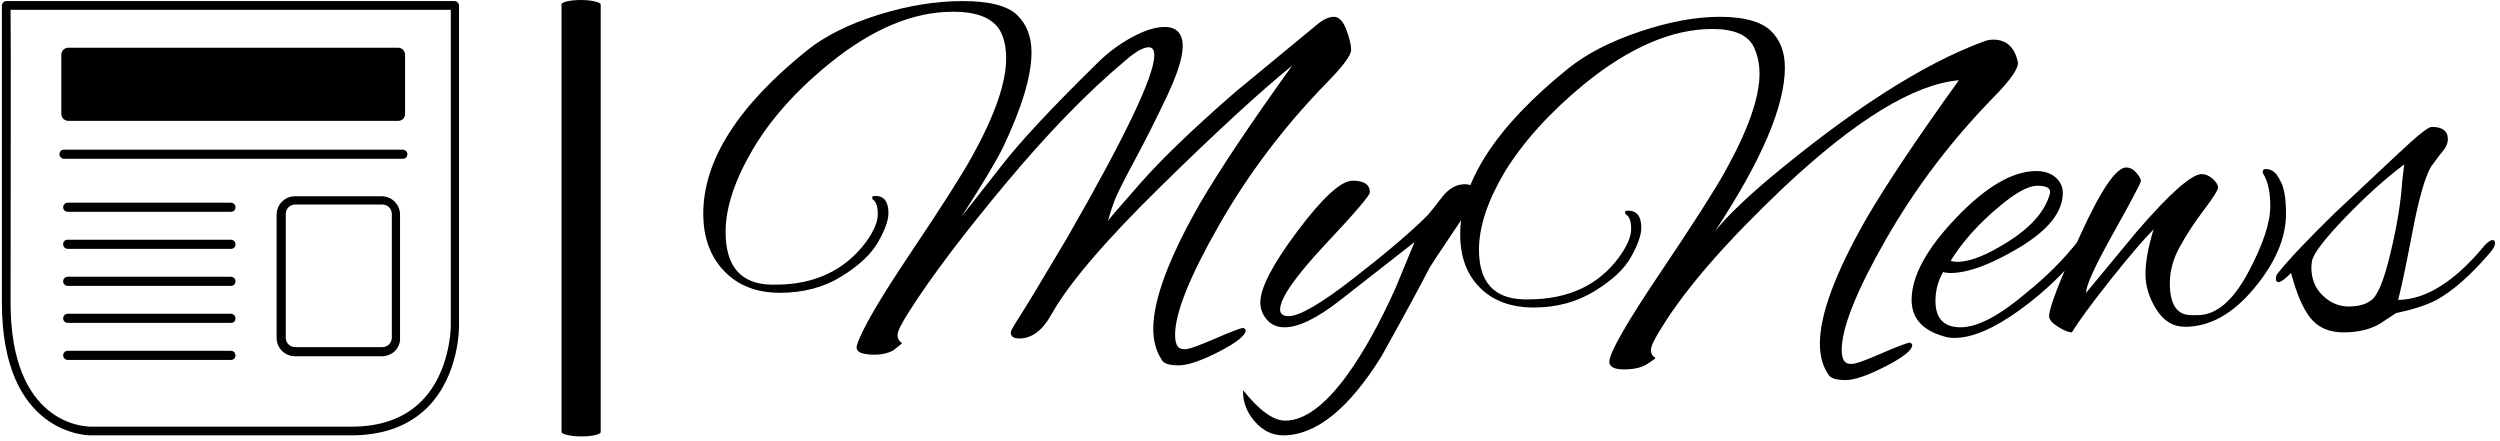 <svg xmlns="http://www.w3.org/2000/svg" version="1.1" xmlns:xlink="http://www.w3.org/1999/xlink" xmlns:svgjs="http://svgjs.dev/svgjs" width="2000" height="353" viewBox="0 0 2000 353"><g transform="matrix(1,0,0,1,-1.212,-1.924)"><svg viewBox="0 0 396 70" data-background-color="#ffffff" preserveAspectRatio="xMidYMid meet" height="353" width="2000" xmlns="http://www.w3.org/2000/svg" xmlns:xlink="http://www.w3.org/1999/xlink"><g id="tight-bounds" transform="matrix(1,0,0,1,0.24,0.382)"><svg viewBox="0 0 395.52 69.237" height="69.237" width="395.52"><g><svg viewBox="0 0 550.325 96.336" height="69.237" width="395.52"><g><rect width="8.644" height="96.336" x="123.531" y="0" fill="#000000" opacity="1" stroke-width="0" stroke="transparent" fill-opacity="1" class="rect-yte-0" data-fill-palette-color="primary" rx="1%" id="yte-0" data-palette-color="#000000"></rect></g><g transform="matrix(1,0,0,1,154.805,0.24)"><svg viewBox="0 0 395.52 95.856" height="95.856" width="395.52"><g id="textblocktransform"><svg viewBox="0 0 395.52 95.856" height="95.856" width="395.52" id="textblock"><g><svg viewBox="0 0 395.52 95.856" height="95.856" width="395.52"><g transform="matrix(1,0,0,1,0,0)"><svg width="395.52" viewBox="0.8 -32.55 176.59 42.8" height="95.856" data-palette-color="#000000"><path d="M21.15-2.05L21.15-2.05Q19.95-0.2 19.95 0.35 19.95 0.9 20.4 1.15L20.4 1.15Q20.4 1.2 19.5 1.9L19.5 1.9Q18.7 2.3 17.7 2.3 16.7 2.3 16.25 2.08 15.8 1.85 15.95 1.35L15.95 1.35Q16.65-0.9 21.2-7.68 25.75-14.45 27.3-17.25L27.3-17.25Q30.65-23.3 30.65-26.9L30.65-26.9Q30.65-28.4 30.15-29.45L30.15-29.45Q29.15-31.5 25.4-31.5L25.4-31.5Q19.55-31.5 13.3-26.45L13.3-26.45Q8.3-22.4 5.65-17.88 3-13.35 3-9.8L3-9.8Q3-4.7 7.5-4.6L7.5-4.6Q7.7-4.6 7.9-4.6L7.9-4.6Q13.65-4.6 16.8-8.75L16.8-8.75Q18-10.4 18-11.55 18-12.7 17.5-13L17.5-13Q17.45-13.05 17.45-13.2 17.45-13.35 17.75-13.35L17.75-13.35Q19.05-13.35 19.05-11.65L19.05-11.65Q19.05-10.6 18.03-8.8 17-7 14.4-5.4 11.8-3.8 8.35-3.8 4.9-3.8 2.85-5.95 0.8-8.1 0.8-11.6L0.8-11.6Q0.8-19.5 11.1-27.75L11.1-27.75Q13.75-29.85 18.07-31.2 22.4-32.55 26.35-32.55 30.3-32.55 31.73-31.18 33.15-29.8 33.15-27.5L33.15-27.5Q33.15-24 30.3-18.05L30.3-18.05Q29.4-16.2 26.25-11.3L26.25-11.3 30.1-16.2Q32.9-19.85 39.8-26.6L39.8-26.6Q41.3-28.05 43.13-29.03 44.95-30 46.25-30L46.25-30Q48.05-30 48.05-28.1L48.05-28.1Q48.05-26.45 46.48-23.13 44.9-19.8 43.3-16.82 41.7-13.85 41.35-12.93 41-12 40.85-11.45 40.7-10.9 40.65-10.85L40.65-10.85Q40.8-11.1 43.95-14.68 47.1-18.25 53.25-23.6L53.25-23.6 61.25-30.2Q62.2-31 62.95-31 63.7-31 64.17-29.75 64.65-28.5 64.65-27.73 64.65-26.95 62.25-24.5L62.25-24.5Q56-18.1 51.65-10.5 47.3-2.9 47.3 0.35L47.3 0.35Q47.3 1.2 47.6 1.53 47.9 1.85 48.55 1.73 49.2 1.6 51.28 0.7 53.35-0.2 54-0.35L54-0.35Q54.25-0.25 54.25-0.1L54.25-0.1Q54.25 0.65 51.63 2 49 3.35 47.68 3.35 46.35 3.35 46.05 2.9L46.05 2.9Q45.15 1.6 45.15-0.25L45.15-0.25Q45.15-4.55 49.75-12.6L49.75-12.6Q52.7-17.65 58.85-26.2L58.85-26.2Q54.05-22.3 45.85-14.25 37.65-6.2 35.1-1.65L35.1-1.65Q33.8 0.7 31.95 0.7L31.95 0.7Q31.1 0.7 31.1 0.1L31.1 0.1Q31.1-0.1 32.13-1.7 33.15-3.3 36.65-9.2L36.65-9.2Q45.25-24.15 45.25-27.2L45.25-27.2Q45.25-28 44.7-28L44.7-28Q43.9-28 42.35-26.65L42.35-26.65Q36.8-22 30.55-14.5 24.3-7 21.15-2.05ZM54 5.8L54 5.8Q56.4 8.8 58.15 8.8L58.15 8.8Q61 8.8 64.3 4.25L64.3 4.25Q66.7 0.9 69-4.2L69-4.2 70.9-8.8 63.55-3.05Q60.15-0.4 58.1-0.4L58.1-0.4Q57-0.4 56.35-1.15 55.7-1.9 55.7-2.85L55.7-2.85Q55.7-5 59.4-9.93 63.1-14.85 64.8-14.85 66.5-14.85 66.5-13.7L66.5-13.7Q66.5-13.25 62.07-8.53 57.65-3.8 57.65-2.15L57.65-2.15Q57.65-1.5 58.5-1.5L58.5-1.5Q60.1-1.5 64.92-5.25 69.75-9 72.2-11.45L72.2-11.45Q72.75-12.1 73.75-13.4L73.75-13.4Q74.7-14.5 75.85-14.5 77-14.5 77-13.4L77-13.4Q77-13.2 74.75-9.85 72.5-6.5 72.4-6.3L72.4-6.3Q70.85-3.3 67.65 2.45L67.65 2.45Q62.8 10.25 57.95 10.25L57.95 10.25Q56.35 10.25 55.15 8.88 53.95 7.5 54 5.8ZM95.4-0.6L95.4-0.6Q94.2 1.25 94.2 1.83 94.2 2.4 94.65 2.6L94.65 2.6Q94.65 2.7 93.82 3.23 93 3.75 91.55 3.75 90.1 3.75 90.1 3L90.1 3Q90.1 1.7 95.02-5.63 99.95-12.95 101.5-15.75L101.5-15.75Q104.9-21.85 104.9-25.4L104.9-25.4Q104.9-26.8 104.35-28L104.35-28Q103.5-29.8 100.25-29.8L100.25-29.8Q94.3-29.8 87.6-24.35L87.6-24.35Q82.5-20.15 79.75-15.65L79.75-15.65Q77.25-11.4 77.25-8.05L77.25-8.05Q77.25-3.25 81.7-3.15L81.7-3.15Q81.9-3.15 82.1-3.15L82.1-3.15Q88-3.15 91.05-7.3L91.05-7.3Q92.25-8.95 92.25-10.1 92.25-11.25 91.7-11.55L91.7-11.55Q91.65-11.6 91.65-11.75 91.65-11.9 91.95-11.9L91.95-11.9Q93.25-11.9 93.25-10.2L93.25-10.2Q93.25-9.15 92.25-7.35 91.25-5.55 88.62-3.95 86-2.35 82.65-2.35 79.3-2.35 77.35-4.3 75.4-6.25 75.4-9.55L75.4-9.55Q75.4-17.35 86.1-25.95L86.1-25.95Q88.8-28.1 93.12-29.55 97.45-31 100.97-31 104.5-31 105.95-29.68 107.4-28.35 107.4-26L107.4-26Q107.4-20.3 100.5-9.85L100.5-9.85Q102.05-11.8 105.55-14.8L105.55-14.8Q118-25.25 126.95-28.55L126.95-28.55Q127.4-28.75 127.95-28.75L127.95-28.75Q129.85-28.75 130.35-26.6L130.35-26.6Q130.6-25.75 127.95-23.05L127.95-23.05Q121.7-16.65 117.35-9.05 113-1.45 113 1.85L113 1.85Q113 2.65 113.3 2.98 113.6 3.3 114.25 3.18 114.9 3.05 116.97 2.15 119.05 1.25 119.7 1.1L119.7 1.1Q119.95 1.2 119.95 1.35L119.95 1.35Q119.95 2.1 117.32 3.45 114.7 4.8 113.4 4.8 112.1 4.8 111.75 4.35L111.75 4.35Q110.85 3.1 110.85 1.2L110.85 1.2Q110.85-3.1 115.45-11.15L115.45-11.15Q118.4-16.2 124.55-24.75L124.55-24.75Q117.9-24.15 107.35-14.25L107.35-14.25Q98.95-6.3 95.4-0.6ZM124.09 0.65L124.09 0.65Q123.54 0.65 123.09 0.5L123.09 0.5Q119.89-0.4 119.89-3.1L119.89-3.1Q119.89-6.6 124.29-11.2 128.69-15.8 132.19-15.8L132.19-15.8Q133.34-15.8 134.07-15.18 134.79-14.55 134.79-13.65L134.79-13.65Q134.79-10.85 130.57-8.3 126.34-5.75 123.69-5.75L123.69-5.75Q123.29-5.75 122.99-5.85L122.99-5.85Q122.24-4.5 122.24-3L122.24-3Q122.24-0.4 124.72-0.4 127.19-0.4 131.14-3.75L131.14-3.75Q134.19-6.2 136.34-8.95L136.34-8.95Q136.79-9.55 137.12-9.55 137.44-9.55 137.44-9.25 137.44-8.95 137.04-8.4L137.04-8.4Q134.34-4.85 130.54-2.1 126.74 0.65 124.09 0.65ZM133.54-13.75L133.54-13.75Q133.54-14.35 132.27-14.35 130.99-14.35 128.64-12.4L128.64-12.4Q125.49-9.8 123.74-6.95L123.74-6.95Q124.04-6.85 124.39-6.85L124.39-6.85Q126.29-6.85 129.47-8.88 132.64-10.9 133.44-13.3L133.44-13.3Q133.54-13.55 133.54-13.75ZM154.49-15.7L154.49-15.7Q154.49-16 154.79-16L154.79-16Q155.69-16 156.19-14.9L156.19-14.9Q156.79-13.95 156.79-11.6L156.79-11.6Q156.79-8 153.64-4.23 150.49-0.45 146.84-0.45L146.84-0.45Q145.09-0.45 144.02-2.15 142.94-3.85 142.94-5.65 142.94-7.45 143.74-10.05L143.74-10.05Q142.29-8.6 139.49-5.08 136.69-1.55 135.69 0.1L135.69 0.1Q135.19 0.1 134.32-0.45 133.44-1 133.44-1.5L133.44-1.5Q133.44-2.7 136.49-9.43 139.54-16.15 141.04-16.15L141.04-16.15Q141.59-16.15 142.04-15.63 142.49-15.1 142.49-14.83 142.49-14.55 139.77-9.68 137.04-4.8 137.09-3.8L137.09-3.8Q141.84-9.55 142.14-9.9L142.14-9.9Q146.99-15.5 148.49-15.5L148.49-15.5Q149.04-15.5 149.57-15.03 150.09-14.55 150.09-14.18 150.09-13.8 148.69-11.95 147.29-10.1 146.32-8.33 145.34-6.55 145.34-4.75L145.34-4.75Q145.34-1.6 147.44-1.6L147.44-1.6 148.09-1.6Q150.79-1.6 153.02-5.73 155.24-9.85 155.24-12.35L155.24-12.35Q155.24-14.35 154.59-15.45L154.59-15.45Q154.49-15.55 154.49-15.7ZM167.64-1.8L166.04-0.75Q164.59 0.1 162.46 0.1 160.34 0.1 159.21-1.3 158.09-2.7 157.29-5.75L157.29-5.75Q156.39-4.85 156.04-4.85L156.04-4.85Q155.79-4.85 155.79-5.2 155.79-5.55 156.04-5.8L156.04-5.8Q157.69-7.85 161.64-11.7L161.64-11.7 167.94-17.6Q170.64-20.15 171.14-20.15L171.14-20.15Q172.74-20.15 172.74-18.95L172.74-18.95Q172.74-18.35 172.26-17.78 171.79-17.2 171.56-16.88 171.34-16.55 171.09-16.25L171.09-16.25Q170.19-14.7 169.26-9.85 168.34-5 167.84-3.1L167.84-3.1Q171.99-3.15 176.39-8.5L176.39-8.5Q176.89-9 177.14-9 177.39-9 177.39-8.68 177.39-8.35 176.94-7.8L176.94-7.8Q174.04-4.4 171.54-3.05L171.54-3.05Q170.04-2.3 167.64-1.8L167.64-1.8ZM159.29-6.3L159.29-6.3Q159.29-4.6 160.41-3.53 161.54-2.45 162.94-2.45 164.34-2.45 165.09-3L165.09-3Q166.09-3.55 167.06-7.6 168.04-11.65 168.24-14.75L168.24-14.75 168.44-16.45Q165.69-14.4 162.56-11.15 159.44-7.9 159.34-6.85L159.34-6.85Q159.29-6.55 159.29-6.3Z" opacity="1" transform="matrix(1,0,0,1,0,0)" fill="#000000" class="wordmark-text-0" data-fill-palette-color="primary" id="text-0"></path></svg></g></svg></g></svg></g></svg></g><g transform="matrix(1,0,0,1,0,0.24)"><svg viewBox="0 0 100.902 95.856" height="95.856" width="100.902"><g><svg xmlns="http://www.w3.org/2000/svg" xmlns:xlink="http://www.w3.org/1999/xlink" version="1.1" x="0" y="0" viewBox="0 0 100 95" style="enable-background:new 0 0 100 95;" xml:space="preserve" id="icon-0" width="100.902" height="95.856" class="icon-icon-0" data-fill-palette-color="accent"><g fill="#000000" data-fill-palette-color="accent"><path d="M83.1 77.7H64.1C61.9 77.7 60.1 75.9 60.1 73.7V46.7C60.1 44.5 61.9 42.7 64.1 42.7H83.1C85.3 42.7 87.1 44.5 87.1 46.7V73.7C87.2 75.9 85.4 77.7 83.1 77.7M64.2 44.5C63 44.5 62.1 45.4 62.1 46.6V73.6C62.1 74.8 63 75.7 64.2 75.7H83.2C84.4 75.7 85.3 74.8 85.3 73.6V46.6C85.3 45.4 84.4 44.5 83.2 44.5z" fill="#000000" data-fill-palette-color="accent"></path><path d="M19.4 95C18.6 95 0 94.7 0 66V1C0 0.7 0.1 0.5 0.3 0.3S0.7 0 1 0H99C99.5 0 100 0.4 100 1V71C100 71.4 100.1 81.7 93.2 88.8 89.1 92.9 83.5 95 76.4 95zM19.5 93.1H76.5C83 93.1 88.2 91.2 91.9 87.4 98.2 81 98.2 71.1 98.2 71V1.9H1.9C2 8.3 1.9 44.4 1.9 66 1.9 92.3 17.7 93.1 19.5 93.1" fill="#000000" data-fill-palette-color="accent"></path><path d="M87.7 34.5H13.6C13.1 34.5 12.6 34.1 12.6 33.5S13 32.5 13.6 32.5H87.7C88.2 32.5 88.7 32.9 88.7 33.5S88.3 34.5 87.7 34.5" fill="#000000" data-fill-palette-color="accent"></path><path d="M50.1 46.1H14.4C13.9 46.1 13.4 45.7 13.4 45.1 13.4 44.6 13.8 44.1 14.4 44.1H50.1C50.6 44.1 51.1 44.5 51.1 45.1S50.7 46.1 50.1 46.1" fill="#000000" data-fill-palette-color="accent"></path><path d="M50.1 54.2H14.4C13.9 54.2 13.4 53.8 13.4 53.2S13.8 52.2 14.4 52.2H50.1C50.6 52.2 51.1 52.6 51.1 53.2S50.7 54.2 50.1 54.2" fill="#000000" data-fill-palette-color="accent"></path><path d="M50.1 62.3H14.4C13.9 62.3 13.4 61.9 13.4 61.3 13.4 60.8 13.8 60.3 14.4 60.3H50.1C50.6 60.3 51.1 60.7 51.1 61.3S50.7 62.3 50.1 62.3" fill="#000000" data-fill-palette-color="accent"></path><path d="M50.1 70.4H14.4C13.9 70.4 13.4 70 13.4 69.4 13.4 68.9 13.8 68.4 14.4 68.4H50.1C50.6 68.4 51.1 68.8 51.1 69.4S50.7 70.4 50.1 70.4" fill="#000000" data-fill-palette-color="accent"></path><path d="M50.1 78.5H14.4C13.9 78.5 13.4 78.1 13.4 77.5 13.4 77 13.8 76.5 14.4 76.5H50.1C50.6 76.5 51.1 76.9 51.1 77.5S50.7 78.5 50.1 78.5" fill="#000000" data-fill-palette-color="accent"></path><path d="M86.7 26.2H14.5C13.7 26.2 13 25.5 13 24.7V11.7C13 10.9 13.7 10.2 14.5 10.2H86.7C87.5 10.2 88.2 10.9 88.2 11.7V24.7C88.2 25.6 87.5 26.2 86.7 26.2" fill="#000000" data-fill-palette-color="accent"></path></g></svg></g></svg></g></svg></g><defs></defs></svg><rect width="395.52" height="69.237" fill="none" stroke="none" visibility="hidden"></rect></g></svg></g></svg>